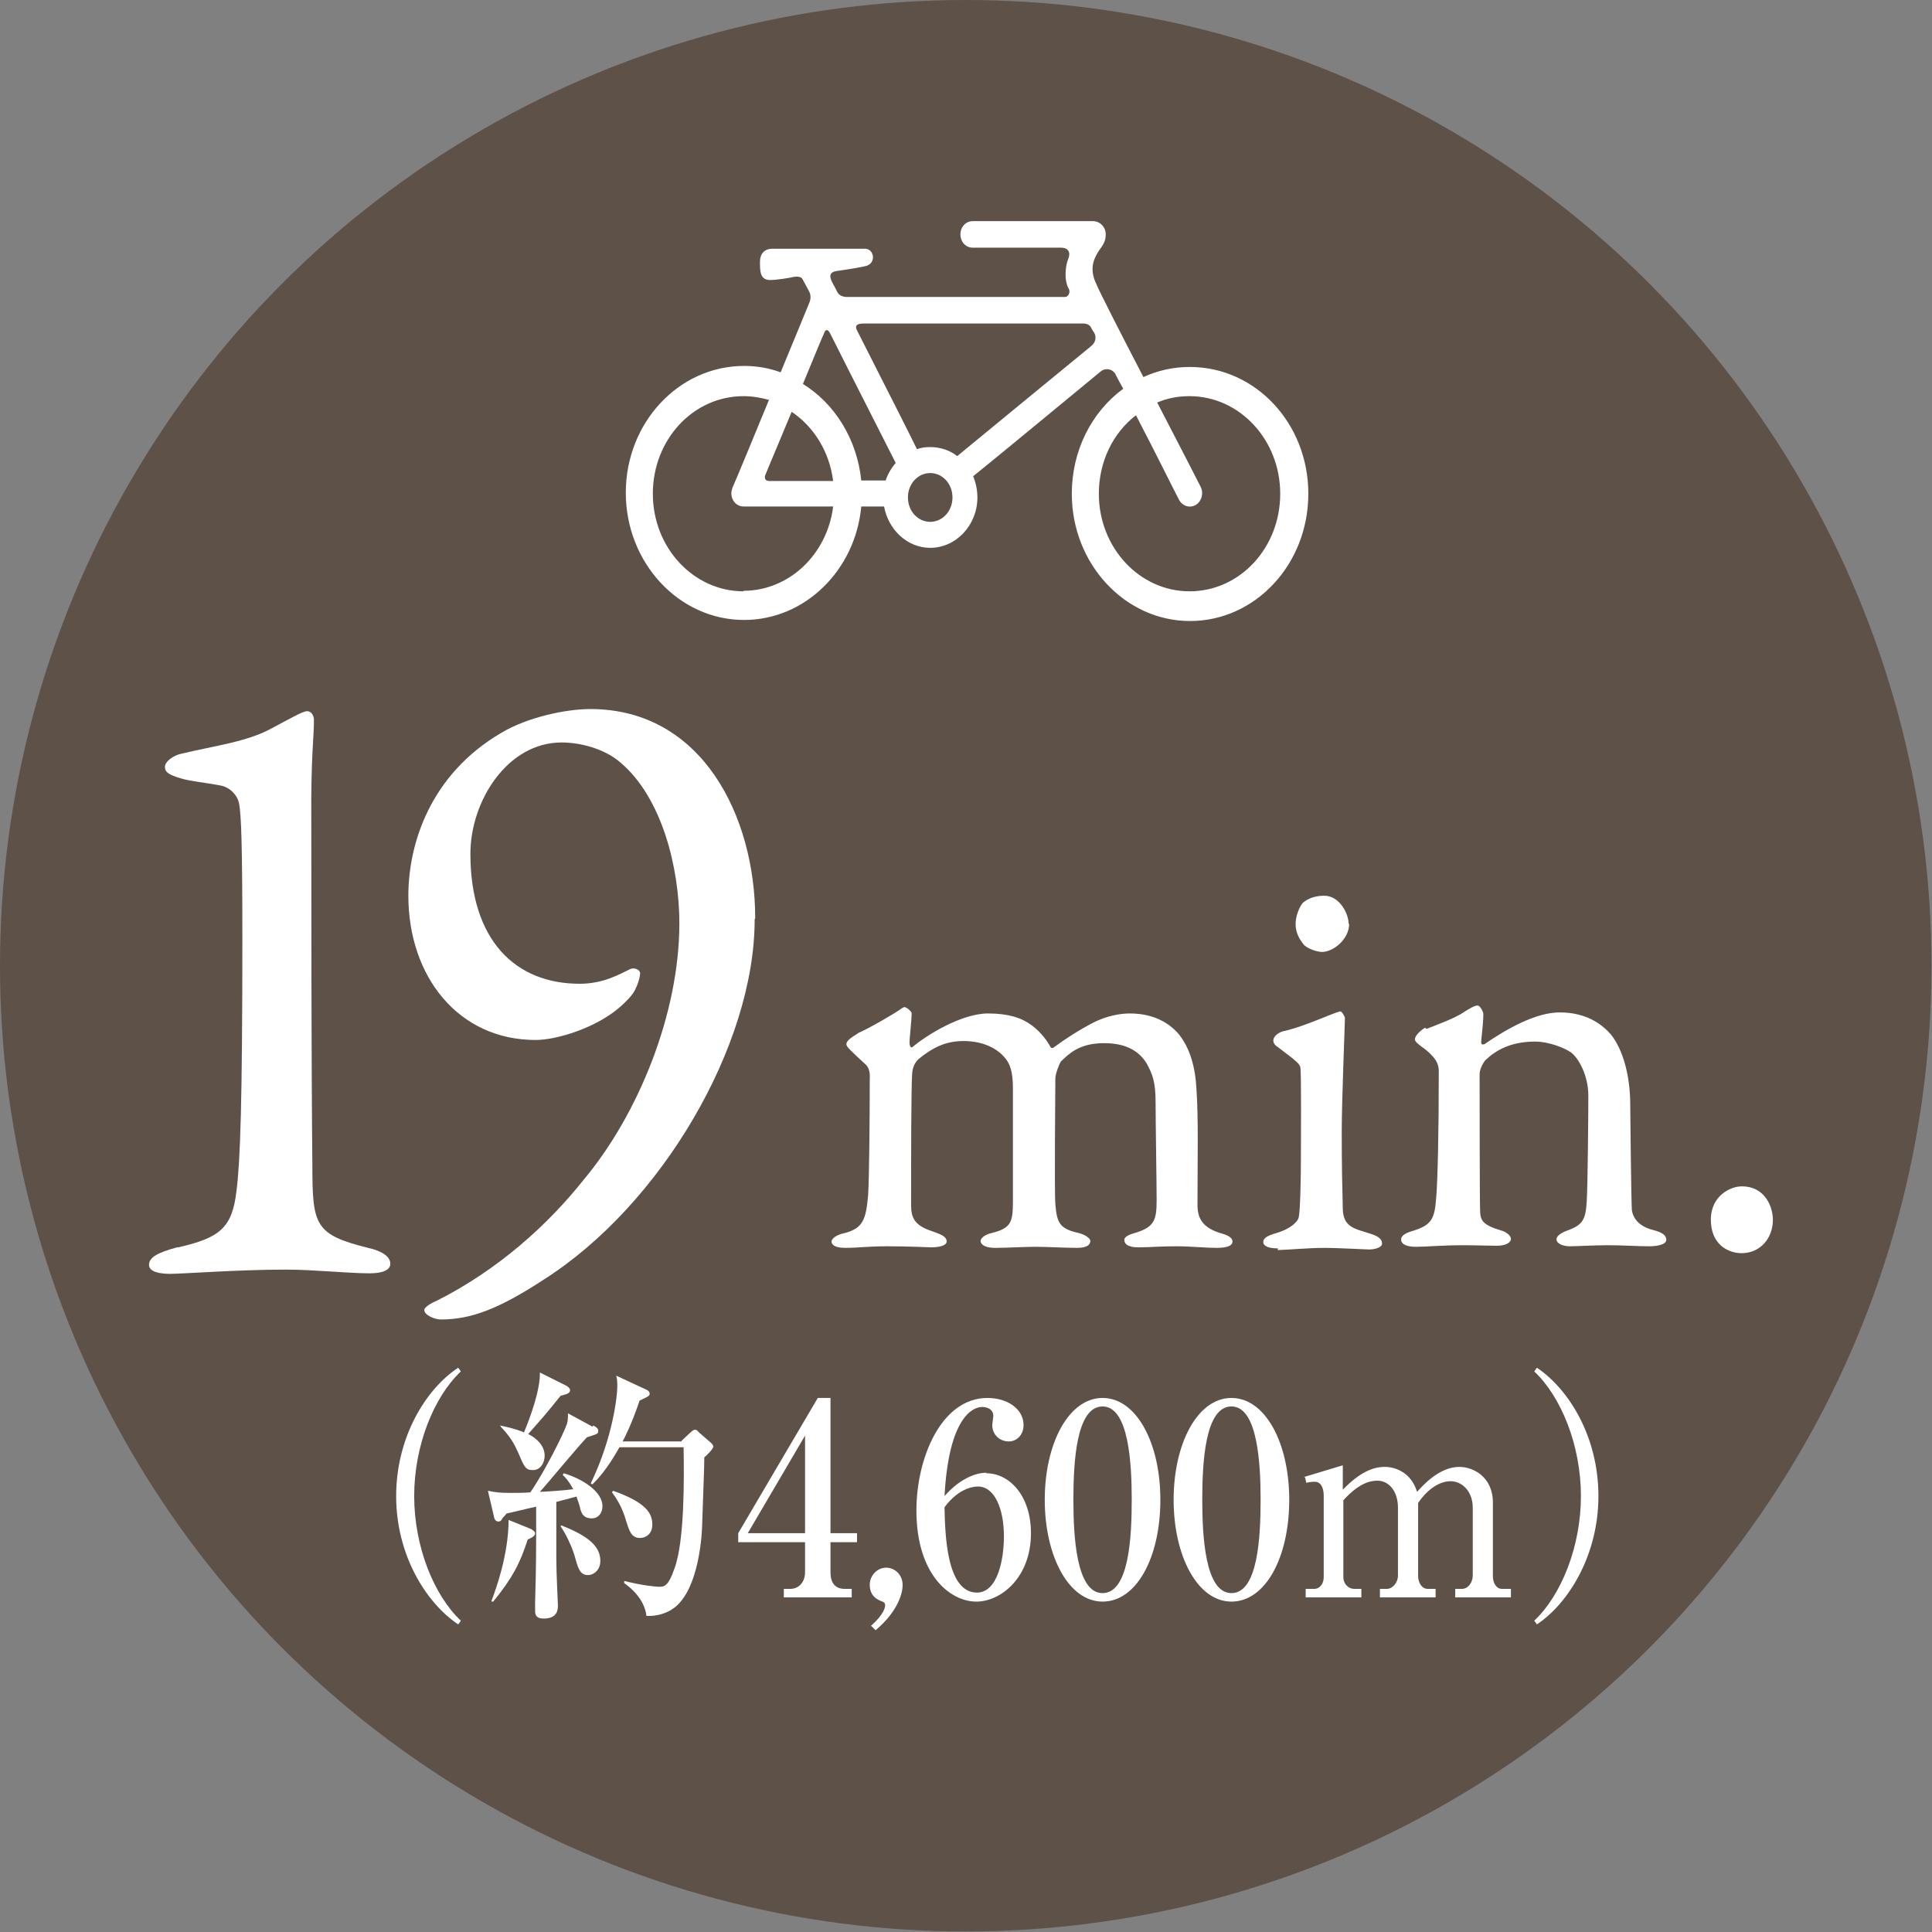 <?xml version="1.0" encoding="UTF-8"?><svg id="_イヤー_2" xmlns="http://www.w3.org/2000/svg" viewBox="0 0 36.43 36.43"><rect x="0" y="0" width="36.43" height="36.43" fill="#808080" stroke="none"/><defs><style>.cls-1{fill:#fff;}.cls-2{fill:#5e5148;}</style></defs><g id="_イヤー_2-2"><g><circle class="cls-2" cx="18.21" cy="18.21" r="18.21"/><path class="cls-1" d="M22.42,6.92c-.3,0-.6,.07-.86,.19-.43-.83-.84-1.63-.89-1.76-.12-.25-.07-.44,.05-.62,.07-.1,.13-.17,.13-.31,0-.14-.11-.25-.24-.25h-2.27c-.13,0-.23,.11-.23,.25s.1,.25,.23,.25h1.66c.16,0,.19,.1,.14,.22-.05,.12-.08,.39,.01,.55,.04,.06,0,.16-.07,.16h-4.11c-.1,0-.16-.05-.18-.09-.03-.06-.06-.12-.1-.19-.05-.1-.06-.19,.09-.21,.21-.03,.34-.05,.53-.09,.22-.04,.18-.33,0-.33h-1.75c-.13,0-.23,.08-.23,.25s0,.34,.19,.34c.12,0,.38-.04,.45-.06,.07-.01,.14,0,.16,.04,.04,.07,.09,.17,.13,.24,.02,.04,.04,.12,0,.21-.03,.08-.27,.65-.54,1.31-.22-.08-.45-.12-.69-.12-1.23,0-2.23,1.07-2.23,2.39s1,2.4,2.23,2.4c1.15,0,2.1-.94,2.21-2.14h.43c.08,.44,.44,.78,.87,.78,.49,0,.89-.43,.89-.95,0-.14-.03-.28-.08-.4,.35-.28,1.61-1.32,2.41-1.98,.09-.07,.22-.04,.27,.05,0,0,.07,.14,.15,.28-.6,.44-.97,1.17-.97,1.98,0,1.32,1,2.4,2.23,2.4s2.23-1.07,2.23-2.4-1-2.39-2.23-2.39Zm-7.5,.84c.42,.28,.72,.75,.79,1.31-.42,0-.88,0-1.2,0-.08,0-.1-.05-.08-.11,.08-.2,.29-.69,.5-1.2Zm-.9,3.39c-.94,0-1.71-.82-1.71-1.84s.76-1.84,1.71-1.84c.17,0,.33,.03,.48,.07-.32,.78-.64,1.55-.69,1.66-.01,.03-.02,.07-.02,.1,0,.14,.1,.25,.23,.25h1.69c-.11,.9-.83,1.59-1.69,1.59Zm2.68-2.09c-.12,0-.28,0-.46,0-.08-.78-.5-1.45-1.1-1.82,.19-.46,.35-.85,.4-.96,.03-.08,.07-.07,.11,0,.45,.9,1.04,2.05,1.24,2.45-.08,.09-.15,.21-.19,.33Zm.84,.78c-.23,0-.42-.2-.42-.46s.19-.46,.42-.46,.42,.2,.42,.46-.19,.46-.42,.46Zm3.03-3.31c-.21,.17-2.52,2.07-2.52,2.07-.14-.11-.32-.17-.51-.17-.09,0-.17,.01-.25,.04-.11-.23-.37-.74-1.13-2.24-.04-.08-.02-.13,.13-.13h4.12c.1,0,.14,.03,.17,.09,.02,.04,.05,.08,.05,.08,.05,.09,.03,.19-.06,.26Zm1.86,4.62c-.94,0-1.71-.82-1.71-1.84,0-.61,.27-1.15,.7-1.48,.38,.73,.72,1.42,.81,1.59,.06,.12,.2,.17,.32,.1,.11-.07,.15-.22,.09-.34-.06-.12-.42-.82-.82-1.59,.19-.08,.39-.12,.61-.12,.94,0,1.71,.82,1.71,1.84s-.76,1.84-1.71,1.84Z"/><g><path class="cls-1" d="M3.36,23.52c.79-.18,1.02-.37,1.1-1.07,.07-.55,.11-1.65,.11-4.72,0-1.77-.02-2.34-.06-2.57-.03-.17-.18-.32-.36-.35-.26-.05-.57-.08-.73-.13-.24-.07-.31-.12-.31-.22s.16-.22,.32-.25c.62-.15,1.23-.22,1.7-.48,.32-.17,.58-.32,.66-.32s.13,.08,.13,.17c0,.33-.06,.7-.05,1.92,0,1.18,0,4.51,.02,6.48,0,1.13,.05,1.3,1.05,1.55,.23,.05,.42,.15,.42,.3,0,.12-.15,.18-.39,.18-.4,0-1.07-.07-1.57-.07-.92,0-1.96,.08-2.19,.08-.18,0-.4-.03-.4-.17s.16-.23,.53-.33Z"/><path class="cls-1" d="M14.23,17.34c0,2.37-1.76,5.38-3.98,6.79-.87,.57-1.39,.75-1.94,.75-.11,0-.31-.08-.31-.18,0-.05,.13-.13,.23-.17,1.15-.58,2.09-1.42,2.78-2.29,1.02-1.22,1.8-3.12,1.8-4.83,0-1.03-.32-2.37-1.12-3.04-.32-.27-.78-.37-1.1-.37-1.02,0-1.72,1.1-1.72,2.1,0,1.62,.84,2.45,2.06,2.45,.45,0,.75-.18,.96-.28,.08-.03,.18,.02,.18,.08s-.03,.18-.08,.28c-.03,.08-.1,.18-.29,.35-.45,.4-1.2,.63-1.6,.63-1.46,0-2.4-1.2-2.4-2.72,0-.99,.42-2.29,1.75-3.07,.5-.3,1.23-.45,1.68-.45,2.12,0,3.11,2.04,3.11,3.94Z"/></g><g><path class="cls-1" d="M16.18,19.48c.21-.09,.69-.37,.8-.45,.04-.03,.06-.04,.08-.04,.05,.01,.13,.09,.13,.11,0,.15-.04,.46-.04,.57,0,.03,.02,.11,.06,.07,.26-.22,.92-.63,1.42-.63,.38,0,.63,.08,.82,.22s.3,.31,.34,.38c.02,.04,.04,.07,.08,.04,.2-.15,.48-.33,.75-.47,.24-.12,.49-.17,.68-.17,.39,0,.69,.13,.91,.37,.23,.27,.33,.65,.35,1.05,.04,.57,.02,1.33,.02,2.22,.01,.2,.07,.4,.46,.51,.14,.04,.2,.09,.2,.15,0,.08-.1,.12-.3,.12-.21,0-.5-.03-.76-.03-.32,0-.48,.02-.72,.02-.2,0-.26-.07-.26-.14,0-.07,.12-.11,.23-.14,.34-.11,.38-.24,.38-.62,0-.26-.02-1.48-.02-1.84,0-.38-.06-.53-.17-.73-.13-.21-.36-.38-.8-.38-.48,0-.67,.21-.81,.34-.03,.03-.11,.24-.11,.32s-.02,2.14,0,2.38c.03,.35,.08,.46,.44,.54,.12,.03,.22,.1,.22,.15,0,.08-.08,.13-.25,.13-.23,0-.55-.02-.79-.02-.22,0-.53,.02-.75,.02-.24,0-.28-.09-.28-.13,0-.03,.04-.11,.21-.15,.36-.09,.4-.2,.4-.59v-2.14c0-.32-.06-.46-.14-.56-.14-.18-.41-.33-.79-.33-.35,0-.59,.13-.85,.34-.07,.07-.11,.15-.12,.27-.02,.28-.02,1.66-.02,2.48,0,.21,.04,.38,.38,.49,.2,.07,.29,.11,.29,.2,0,.08-.15,.11-.29,.11-.04,0-.43-.02-.83-.02-.35,0-.56,.03-.79,.03-.16,0-.26-.04-.26-.12,0-.04,.06-.12,.25-.16,.34-.09,.4-.25,.44-.72,.02-.32,.03-1.41,.03-2.16,0-.05,.02-.2-.07-.29-.3-.28-.37-.34-.37-.39,0-.07,.1-.13,.21-.2Z"/><path class="cls-1" d="M24.1,23.54c-.17,0-.28-.04-.28-.12,0-.07,.07-.12,.25-.17,.24-.07,.4-.2,.42-.3,.03-.15,.04-.81,.04-1.12s.01-1.57-.01-1.7c-.01-.08-.13-.16-.43-.39-.06-.04-.08-.08-.08-.12,0-.08,.1-.16,.21-.18,.39-.09,.89-.33,1.05-.37,.04,0,.09,.11,.09,.12,0,.12-.06,1.54-.06,2.16s.01,1.07,.02,1.45c.01,.35,.24,.37,.51,.46,.17,.05,.23,.11,.23,.19,0,.07-.13,.11-.24,.11-.07,0-.6-.03-.83-.03-.35,0-.72,.04-.9,.04Zm1.34-6.12c0,.29-.3,.53-.51,.53-.07,0-.24-.04-.34-.13-.08-.1-.16-.22-.16-.4,0-.1,.04-.27,.13-.39,.11-.1,.26-.14,.41-.14,.29,0,.46,.34,.46,.53Z"/><path class="cls-1" d="M26.9,19.4c.18-.07,.56-.21,.71-.32,.11-.07,.2-.12,.25-.12s.11,.12,.11,.16c0,.19-.04,.45-.04,.54,0,.05,.05,.03,.06,.03,.42-.29,.97-.6,1.42-.6,.52,0,.81,.24,.96,.41,.23,.28,.37,.78,.37,1.33,0,.21,.02,1.83,.03,1.98,.02,.16,.13,.31,.39,.38,.2,.05,.26,.11,.26,.19s-.15,.12-.32,.12c-.24,0-.49-.02-.78-.02-.26,0-.59,.02-.73,.02-.09,0-.24-.04-.24-.13,0-.08,.12-.14,.24-.18,.25-.1,.31-.19,.33-.54,.02-.36,.03-1.68,.03-1.99,0-.39-.19-.71-.32-.81-.12-.09-.43-.21-.68-.21-.46,0-.74,.16-.94,.35-.03,.03-.11,.16-.11,.26,0,.14,0,2.48,.01,2.61,.01,.15,.05,.24,.39,.34,.11,.03,.19,.1,.19,.16,0,.08-.12,.13-.26,.13-.13,0-.42-.01-.65-.01-.39,0-.7,.03-.88,.03-.16,0-.28-.04-.28-.14,0-.08,.11-.13,.22-.16,.35-.11,.41-.22,.44-.61,.03-.33,.05-1.27,.05-2.39,0-.12-.02-.23-.25-.42-.14-.1-.2-.15-.2-.19,0-.08,.12-.18,.19-.22Z"/><path class="cls-1" d="M33.43,23c0,.35-.24,.63-.59,.63-.25,0-.58-.16-.58-.63s.39-.63,.58-.63c.46,0,.59,.41,.59,.63Z"/></g><g><path class="cls-1" d="M8.64,30.63c-.61-.41-1.17-1.31-1.17-2.42s.56-2.02,1.17-2.42l.05,.07c-.51,.48-.88,1.4-.88,2.35s.37,1.87,.88,2.35l-.05,.07Z"/><path class="cls-1" d="M11.19,26.88c.07,.04,.09,.06,.09,.1,0,.06-.02,.06-.21,.12-.15,.15-.76,.89-.89,1.03,.04,0,.42-.02,.63-.05-.09-.16-.14-.21-.2-.27l.02-.03c.34,.1,.73,.34,.73,.62,0,.12-.07,.23-.2,.23-.16,0-.19-.09-.22-.18,0-.04-.06-.2-.07-.23l-.38,.1c0,.17,0,1.04,0,1.06,0,.3,.03,.84,.03,.89,0,.07,0,.25-.27,.25-.16,0-.16-.1-.16-.15,0-.04,0-.1,0-.15,.02-.74,.02-.84,.02-1.81-.1,.02-.51,.12-.56,.13-.02,.03-.05,.06-.07,.08-.02,.04-.04,.07-.08,.07-.06,0-.08-.05-.09-.11l-.11-.47c.14,.03,.23,.04,.43,.04,.13,0,.25,0,.37-.01,.27-.39,.63-1.11,.69-1.29,.02-.06,.02-.13,.02-.2l.46,.25Zm-1.92,3.3c.08-.21,.32-.87,.32-1.52l.42,.17s.08,.04,.08,.08c0,.05-.05,.08-.14,.12-.14,.44-.29,.73-.65,1.17h-.03Zm.16-3.3c.3,.06,.43,.12,.45,.13,.13-.31,.31-.82,.3-1.13l.5,.25s.07,.04,.07,.08c0,.07-.08,.08-.18,.11-.28,.35-.32,.39-.61,.72,.16,.08,.31,.22,.31,.41,0,.12-.07,.27-.22,.27-.14,0-.16-.05-.28-.33-.08-.18-.15-.3-.33-.49v-.03Zm1.15,1.88c.42,.17,.74,.35,.74,.67,0,.19-.14,.27-.23,.27-.16,0-.19-.13-.26-.38-.05-.16-.16-.4-.26-.54l.02-.02Zm2.27-1.59l.17-.16s.05-.05,.08-.05,.04,0,.08,.05l.22,.19s.05,.04,.05,.08-.13,.17-.17,.2c0,.08,0,.2-.04,1.27,0,.09-.04,1.25-.56,1.59-.1,.07-.28,.14-.49,.13-.04-.33-.31-.54-.42-.62v-.04c.31,.08,.58,.11,.66,.11,.09,0,.17,0,.29-.35,.19-.52,.18-1.71,.17-2.28h-1.21c-.24,.43-.42,.61-.51,.7l-.03-.02c.42-.87,.5-1.66,.5-1.82,0-.07,0-.14-.02-.21l.56,.26c.05,.02,.07,.05,.07,.08,0,.04-.02,.05-.19,.13-.14,.42-.28,.7-.32,.77h1.11Zm-1.29,.94c.65,.23,.74,.44,.74,.64,0,.18-.13,.25-.23,.25-.16,0-.2-.12-.26-.31-.04-.14-.11-.34-.27-.55l.02-.03Z"/><path class="cls-1" d="M13.92,28.91l1.5-2.55h.24v2.55h.5v.17h-.5v.57c0,.2,.09,.31,.27,.31h.13v.16h-1.28v-.16h.12c.16,0,.28-.12,.28-.32v-.56h-1.26v-.17Zm.18,0h1.08v-1.84l-1.08,1.84Z"/><path class="cls-1" d="M16.42,30.66c.26-.23,.27-.36,.27-.39,0-.05-.03-.06-.05-.07-.08-.03-.24-.09-.24-.32,0-.17,.14-.32,.31-.32,.15,0,.31,.12,.31,.33,0,.13-.07,.48-.51,.85l-.08-.08Z"/><path class="cls-1" d="M18.6,27.78c.43,0,.84,.42,.84,1.13,0,.84-.57,1.29-1.03,1.29-.49,0-1.13-.5-1.13-1.72,0-.99,.47-2.12,1.34-2.12,.38,0,.68,.21,.68,.51,0,.18-.12,.31-.28,.31-.16,0-.31-.12-.31-.31,0-.02,.02-.15,.02-.17,0-.13-.12-.17-.21-.17-.18,0-.63,.2-.71,1.68,.29-.33,.59-.44,.79-.44Zm-.18,2.25c.39,0,.51-.62,.51-1.06,0-.51-.17-.94-.49-.94-.04,0-.34,0-.63,.39,.01,.52,.04,1.61,.61,1.61Z"/><path class="cls-1" d="M21.88,28.28c0,1.09-.45,1.92-1.09,1.92s-1.09-.86-1.09-1.92,.45-1.92,1.09-1.92,1.09,.85,1.09,1.92Zm-1.64,0c0,.67,.05,1.76,.55,1.76s.55-1.06,.55-1.76c0-.66-.05-1.76-.55-1.76s-.55,1.07-.55,1.76Z"/><path class="cls-1" d="M24.31,28.28c0,1.09-.45,1.92-1.09,1.92s-1.09-.86-1.09-1.92,.45-1.92,1.09-1.92,1.09,.85,1.09,1.92Zm-1.64,0c0,.67,.05,1.76,.55,1.76s.55-1.06,.55-1.76c0-.66-.05-1.76-.55-1.76s-.55,1.07-.55,1.76Z"/><path class="cls-1" d="M24.59,27.85l.73-.22v.46c.33-.34,.58-.43,.79-.43s.5,.11,.61,.47c.12-.13,.42-.47,.8-.47,.26,0,.63,.19,.63,.67v1.39c0,.12,.06,.24,.17,.24h.17v.16h-1.05v-.16h.13c.11,0,.2-.12,.2-.25v-1.28c0-.31-.2-.5-.42-.5-.24,0-.47,.2-.61,.41v1.38c0,.12,.07,.24,.18,.24h.15v.16h-1.05v-.16h.13c.11,0,.21-.12,.21-.25v-1.28c0-.3-.16-.51-.39-.51-.15,0-.36,.06-.64,.37v1.45c0,.11,.08,.22,.21,.22h.13v.16h-1.05v-.16h.16c.11,0,.18-.1,.18-.22v-1.54c0-.12-.04-.26-.17-.26-.02,0-.08,0-.16,.02l-.02-.1Z"/><path class="cls-1" d="M28.98,30.63l-.05-.07c.51-.48,.88-1.4,.88-2.35s-.37-1.87-.88-2.35l.05-.07c.61,.41,1.16,1.31,1.16,2.42s-.56,2.02-1.16,2.42Z"/></g></g></g></svg>